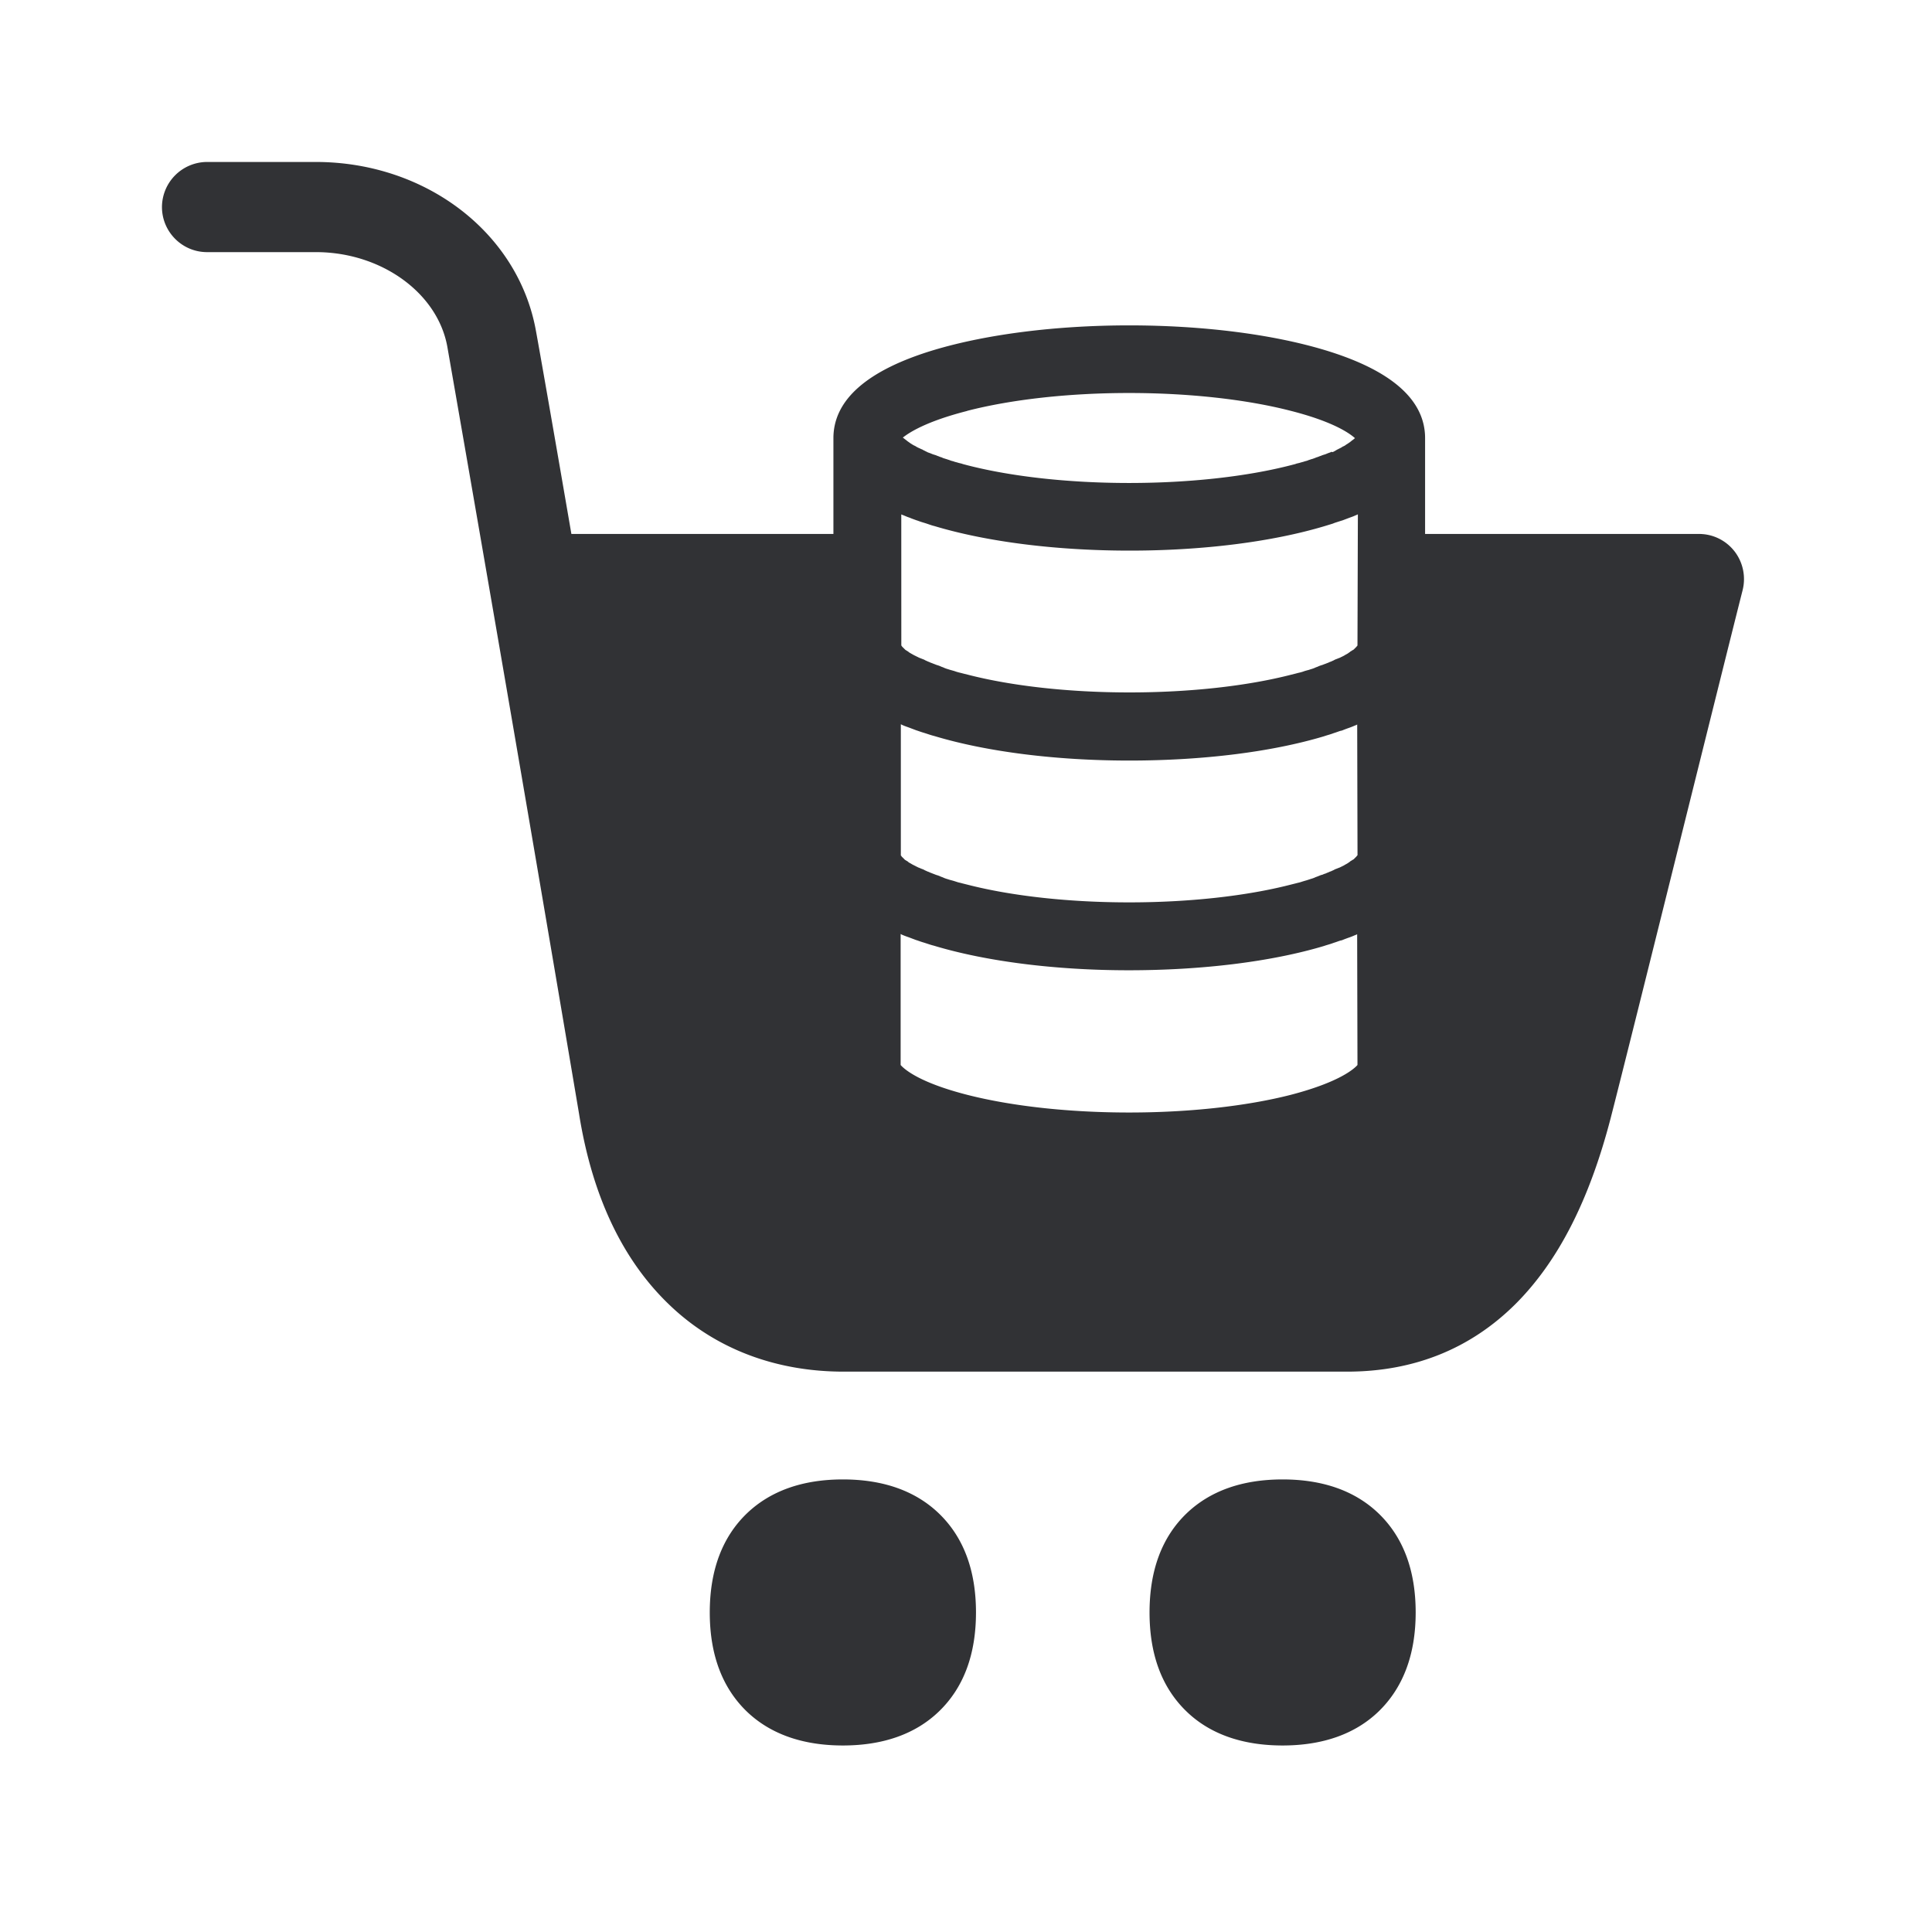 <svg width="24" height="24" xmlns="http://www.w3.org/2000/svg"><path d="M10.47 18.378c-.5 0-.901.143-1.193.423-.305.294-.46.706-.46 1.23s.155.935.46 1.23c.292.28.695.422 1.194.422.498 0 .902-.142 1.193-.423.305-.294.46-.705.46-1.23 0-.523-.155-.935-.46-1.229-.291-.28-.692-.423-1.193-.423zm5.463 0c-.502 0-.902.143-1.194.423-.305.294-.459.706-.459 1.23s.154.935.46 1.23c.29.28.694.422 1.193.422.498 0 .902-.142 1.193-.423.303-.294.46-.705.46-1.23 0-.523-.155-.935-.46-1.229-.291-.28-.692-.423-1.193-.423zm5.613-11.53a.557.557 0 0 0-.442-.215h-3.401v-1.19c0-.477-.42-.846-1.252-1.096-.653-.196-1.515-.305-2.423-.305-.908 0-1.77.11-2.423.305-.832.25-1.252.62-1.252 1.096v1.19H7.098c-.216-1.255-.39-2.25-.44-2.521-.218-1.218-1.367-2.1-2.736-2.1h-1.35a.562.562 0 0 0-.56.56c0 .308.251.56.56.56h1.352c.813 0 1.513.507 1.633 1.176a1671.9 1671.9 0 0 1 1.636 9.527c.163 1.025.544 1.829 1.138 2.389.565.535 1.31.815 2.148.815h6.255c.829 0 1.532-.283 2.092-.84.53-.53.916-1.286 1.182-2.308.118-.457.507-2.017.883-3.53.31-1.243.602-2.42.756-3.028a.565.565 0 0 0-.1-.484zm-9.532-1.744c.555-.143 1.269-.222 2.011-.222.742 0 1.457.079 2.011.222.513.131.72.271.796.339l-.003.002-.003.003-.008.006-.003.003a.155.155 0 0 1-.022.016l-.003.003-.011.009-.003.002-.011.009-.006.003-.011.008-.003.003a.234.234 0 0 0-.034.022l-.005.003-.014.008-.009.003-.014.009-.008.005-.017.009-.005.002-.023.012-.005.002-.02.012-.008.005-.017.009-.011.005-.017-.003-.011.006-.023.008-.008.003-.034.014-.011.003-.025.008-.014.006-.023.008-.014.006-.025.008-.014.006-.03.011-.012.003-.042.014-.014.006-.03.008-.018.006-.03.008-.02.006-.034.008-.016.006-.054.014c-.554.143-1.269.221-2.01.221-.743 0-1.457-.078-2.012-.221l-.053-.014-.017-.006-.034-.008-.02-.006-.03-.008-.017-.006-.03-.008-.015-.006-.042-.014-.01-.003-.032-.01-.014-.007-.025-.008-.014-.006-.022-.008-.014-.006-.026-.008-.01-.003-.034-.014-.009-.003-.022-.008-.011-.006-.017-.008-.011-.006-.017-.008-.009-.006-.02-.008-.005-.003-.025-.011-.006-.003-.016-.008-.009-.006-.014-.008-.008-.003-.014-.008-.006-.003c-.011-.009-.025-.014-.034-.023L11.3 5.5l-.012-.009-.005-.003-.011-.008-.003-.003-.011-.008-.003-.003-.023-.017-.002-.003-.009-.005-.003-.003-.002-.003c.078-.061.285-.199.798-.33zm4.849 8.126c-.037.042-.213.21-.827.37-.554.142-1.269.22-2.01.22-.743 0-1.457-.078-2.012-.22-.613-.157-.787-.326-.826-.37v-1.628l.01.006c.023.011.048.02.07.028l.023.008.09.034.011.003c.028.01.056.02.084.028l.025.008c.034.011.065.022.098.03.653.197 1.516.306 2.423.306.908 0 1.773-.106 2.426-.302.034-.012.067-.02.098-.031l.025-.009c.028-.008.056-.02.084-.028l.012-.002c.03-.012.058-.023.09-.034l.022-.008c.025-.009.047-.02.07-.028l.01-.006.004 1.625zm0-2.605-.006.005-.003.003v.003l-.005.005-.003.003-.006.006-.003.003-.005.005-.003.003-.006.006-.002.002-.006.006-.006.003-.008.005-.006.003-.008.006-.006.003-.008.005-.006.006-.008.005-.008.006-.009.006-.008.005-.011.006-.009.005-.011.006-.008.006-.012.005-.01.006-.012.005-.011.006-.014.006-.014.005-.014.006-.014.005-.014.006-.014.008-.014.006-.017.008-.017.006-.017.008-.016.006-.02.009-.017.005-.02.009-.02.005-.022.009-.02.008-.022.008-.02.009-.022.008-.02.006-.024.008-.028.009-.028.008-.026.008-.028.009-.033.008-.023.006-.056.014c-.554.143-1.269.221-2.01.221-.743 0-1.457-.078-2.012-.221l-.056-.014-.022-.006-.034-.008-.028-.009-.025-.008-.028-.008-.023-.006-.025-.008-.02-.006-.022-.008-.02-.009-.022-.008-.02-.009-.022-.008-.02-.006-.02-.008-.016-.006-.02-.008-.016-.006-.017-.008-.017-.006-.017-.008-.014-.006-.014-.008-.014-.006-.014-.005-.014-.006-.014-.006-.014-.005-.011-.006-.011-.005-.011-.006-.012-.006-.01-.005-.012-.006-.009-.005-.01-.006-.01-.006-.01-.005-.009-.006-.008-.005-.006-.006-.008-.006-.006-.002-.008-.006-.006-.003-.008-.005-.003-.003-.006-.006-.002-.003-.006-.005-.003-.003-.005-.006-.003-.002-.006-.006-.003-.003-.005-.005v-.003l-.003-.003-.003-.003-.003-.003v-1.63l.012.006c.022.011.047.02.07.028l.022.008.09.034.01.003c.029.01.057.02.085.028l.025.008c.034.011.065.022.098.03.653.197 1.516.306 2.426.306.91 0 1.767-.106 2.42-.302.034-.012.067-.02.098-.031l.025-.009c.028-.008.056-.02.084-.028l.012-.002c.03-.012.058-.023.09-.034l.022-.008c.025-.009.047-.02.07-.028l.01-.006.004 1.625zm0-2.605-.006.005-.003.003v.003l-.005.005-.003.003-.006.006-.003.003-.005.005-.003.003-.006.006-.002.002-.006.006-.006.003-.008.005-.006.003-.008.006-.006.003-.008.005-.006.006-.008.005-.008.006-.009.006-.008.005-.011.006-.009.005-.011.006-.008.006-.012.005-.01.006-.012.005-.011.006-.014.006-.014.005-.014.006-.014.005-.014.006-.014.008-.014.006-.017.008-.017.006-.017.008-.016.006-.02.008-.017.006-.02.008-.02.006-.022.008-.02.009-.022.008-.02.009-.022.008-.02.006-.024.008-.023.006-.028.008-.025.009-.028.008-.034.008-.022.006-.056.014c-.555.143-1.269.221-2.011.221-.743 0-1.457-.078-2.011-.221l-.056-.014-.023-.006-.033-.008-.028-.008-.026-.009-.028-.008-.022-.006-.025-.008-.02-.006-.022-.008-.02-.009-.022-.008-.02-.009-.022-.008-.02-.006-.02-.008-.016-.006-.02-.008-.017-.006-.017-.008-.016-.006-.017-.008-.014-.006-.014-.008-.014-.006-.014-.005-.014-.006-.014-.005-.014-.006-.011-.006-.012-.005-.01-.006-.012-.005-.011-.006-.012-.006-.008-.005-.011-.006-.009-.005-.01-.006-.01-.006-.008-.005-.005-.006-.009-.005-.005-.003-.009-.006-.005-.003-.009-.005-.002-.003-.006-.006-.003-.002-.005-.006-.003-.003-.006-.005-.003-.003-.005-.006-.003-.003-.006-.005v-.003l-.002-.003-.003-.003-.003-.002V6.39l.011.005c.023.008.048.02.07.028l.023.008c.028.012.059.023.09.034l.01.003c.029.011.057.02.085.028l.025.008c.033.011.064.023.098.031.652.196 1.515.305 2.426.305.91 0 1.77-.109 2.423-.305l.098-.03.025-.01.084-.027.011-.003.09-.034.022-.008c.025-.008.048-.02.07-.028l.011-.006-.005 1.63z" fill="#313235" fill-rule="nonzero"/></svg>